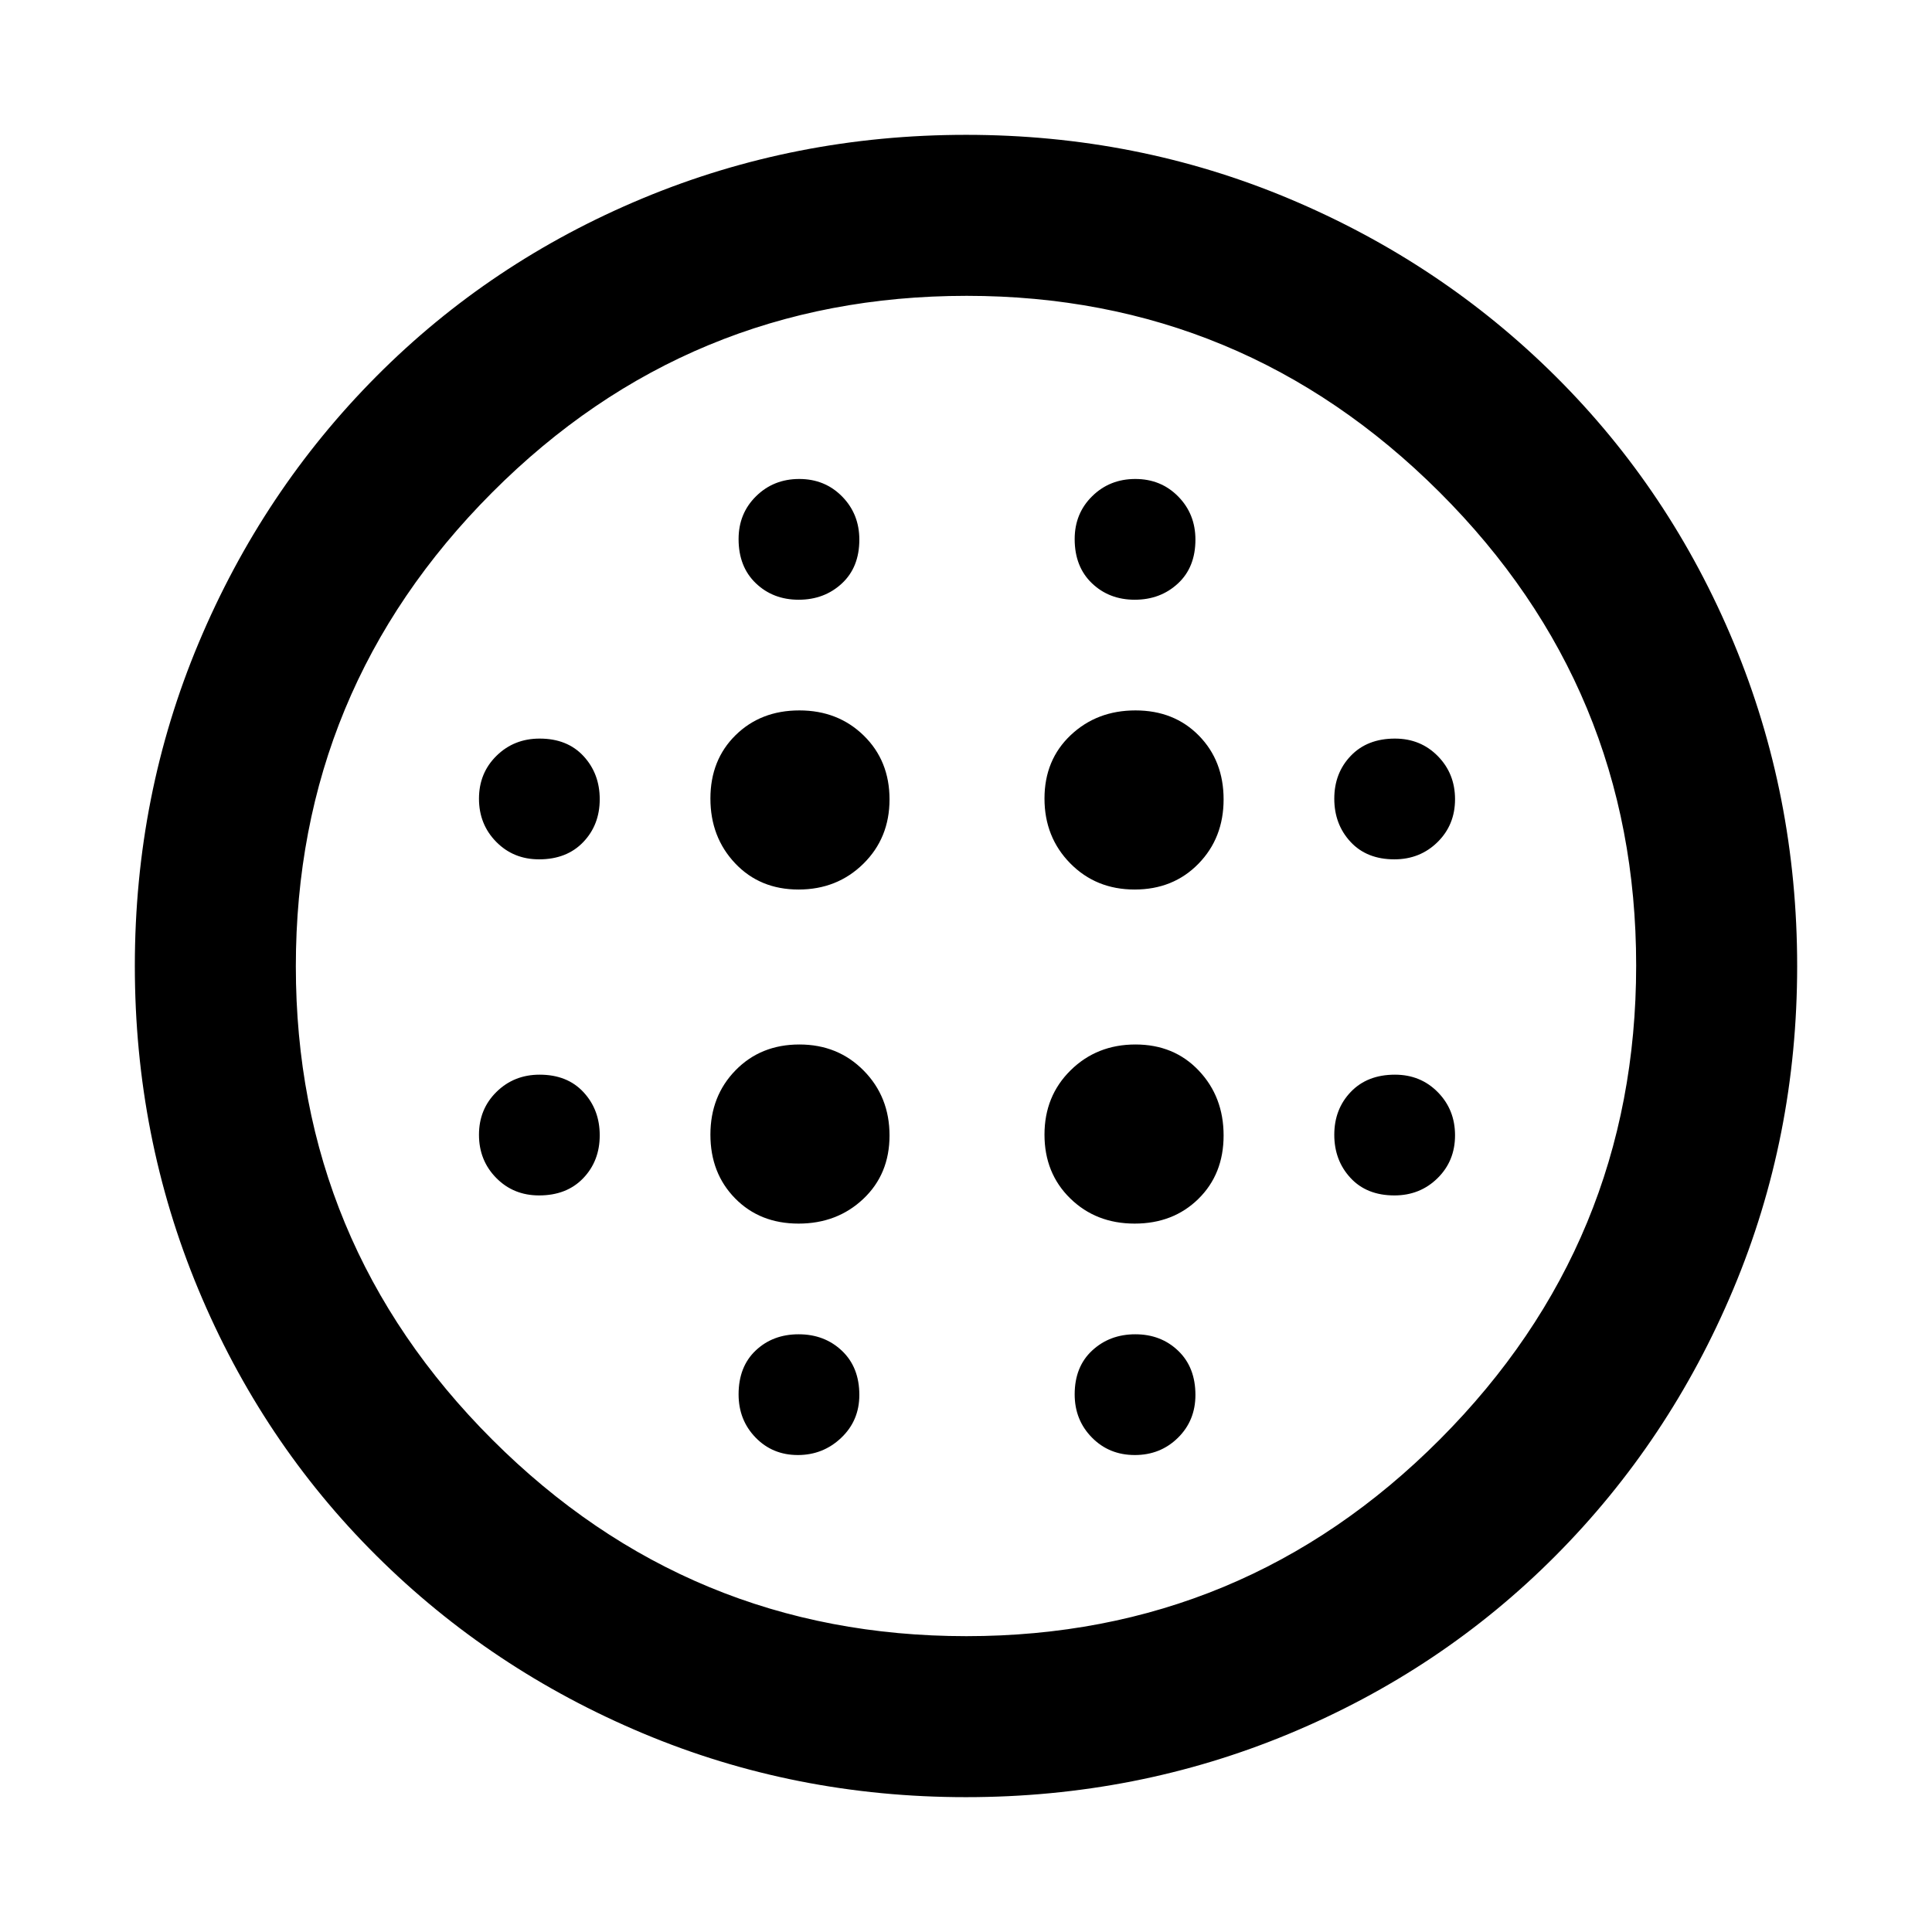 <svg xmlns="http://www.w3.org/2000/svg" height="48" viewBox="0 -960 960 960" width="48"><path d="M396.79-518q19.19 0 32.2-12.8Q442-543.6 442-562.79q0-19.19-12.8-31.7Q416.4-607 397.21-607q-19.19 0-31.7 12.3Q353-582.4 353-563.21q0 19.19 12.3 32.2Q377.6-518 396.79-518Zm0 166q19.19 0 32.2-12.3Q442-376.6 442-395.79q0-19.19-12.8-32.2Q416.4-441 397.21-441q-19.19 0-31.7 12.8Q353-415.4 353-396.21q0 19.19 12.3 31.7Q377.6-352 396.79-352ZM267.86-533q13.74 0 21.94-8.56 8.2-8.55 8.2-21.3 0-12.74-8.06-21.44-8.05-8.7-21.8-8.7-12.74 0-21.44 8.56-8.7 8.55-8.7 21.3 0 12.74 8.56 21.44 8.55 8.7 21.3 8.7Zm128.57 296q12.57 0 21.57-8.56 9-8.55 9-21.3 0-13.74-8.64-21.94-8.65-8.2-21.5-8.2-12.86 0-21.36 8.06-8.5 8.05-8.5 21.8 0 12.74 8.43 21.44 8.43 8.7 21 8.7ZM267.86-366q13.74 0 21.94-8.56 8.2-8.55 8.2-21.3 0-12.74-8.06-21.44-8.05-8.7-21.8-8.7-12.74 0-21.44 8.56-8.7 8.55-8.7 21.3 0 12.74 8.56 21.44 8.55 8.7 21.3 8.7Zm129-296q12.74 0 21.44-8.06 8.7-8.05 8.7-21.8 0-12.74-8.56-21.44-8.55-8.7-21.3-8.7-12.74 0-21.44 8.56-8.7 8.55-8.7 21.3 0 13.74 8.56 21.94 8.55 8.2 21.3 8.2Zm166.93 144q19.19 0 31.7-12.8Q608-543.6 608-562.79q0-19.19-12.3-31.7Q583.4-607 564.21-607q-19.19 0-32.2 12.3Q519-582.4 519-563.21q0 19.19 12.8 32.2Q544.6-518 563.79-518Zm.07-144q12.74 0 21.44-8.06 8.7-8.05 8.7-21.8 0-12.74-8.56-21.44-8.55-8.7-21.3-8.7-12.74 0-21.44 8.56-8.7 8.55-8.7 21.3 0 13.74 8.56 21.94 8.55 8.2 21.3 8.2Zm129 296q12.74 0 21.44-8.56 8.7-8.55 8.7-21.3 0-12.74-8.56-21.44-8.55-8.7-21.3-8.7-13.74 0-21.94 8.56-8.2 8.55-8.2 21.3 0 12.74 8.06 21.44 8.05 8.7 21.8 8.7Zm0-167q12.74 0 21.44-8.56 8.7-8.55 8.7-21.3 0-12.74-8.56-21.44-8.55-8.7-21.3-8.7-13.74 0-21.94 8.56-8.2 8.55-8.2 21.3 0 12.74 8.06 21.44 8.05 8.7 21.8 8.7ZM479.95-67q-84.94 0-160.52-31.73-75.58-31.73-132.48-88.34-56.91-56.61-88.43-132.33Q67-395.12 67-480.05q0-84.94 31.73-160.52 31.73-75.58 88.34-132.48 56.61-56.91 132.33-88.43Q395.12-893 480.05-893q84.94 0 160.52 31.73 75.58 31.73 132.48 88.34 56.91 56.61 88.43 132.33Q893-564.88 893-479.95q0 84.94-31.73 160.52-31.73 75.58-88.34 132.48-56.61 56.91-132.33 88.43Q564.88-67 479.95-67Zm.23-80Q618-147 715.5-244.8 813-342.59 813-480.3q0-137.7-97.76-235.2T480.32-813Q342-813 244.5-715.24T147-479.82q0 137.66 97.68 235.24Q342.36-147 480.18-147Zm83.68-90q12.74 0 21.44-8.56 8.7-8.55 8.7-21.3 0-13.74-8.56-21.94-8.55-8.2-21.3-8.2-12.74 0-21.44 8.06-8.7 8.05-8.7 21.8 0 12.74 8.56 21.44 8.55 8.7 21.3 8.7Zm-.07-115q19.19 0 31.7-12.3Q608-376.6 608-395.79q0-19.19-12.3-32.2Q583.4-441 564.21-441q-19.19 0-32.2 12.8Q519-415.4 519-396.21q0 19.19 12.8 31.7Q544.6-352 563.79-352ZM480-480Z"/></svg>